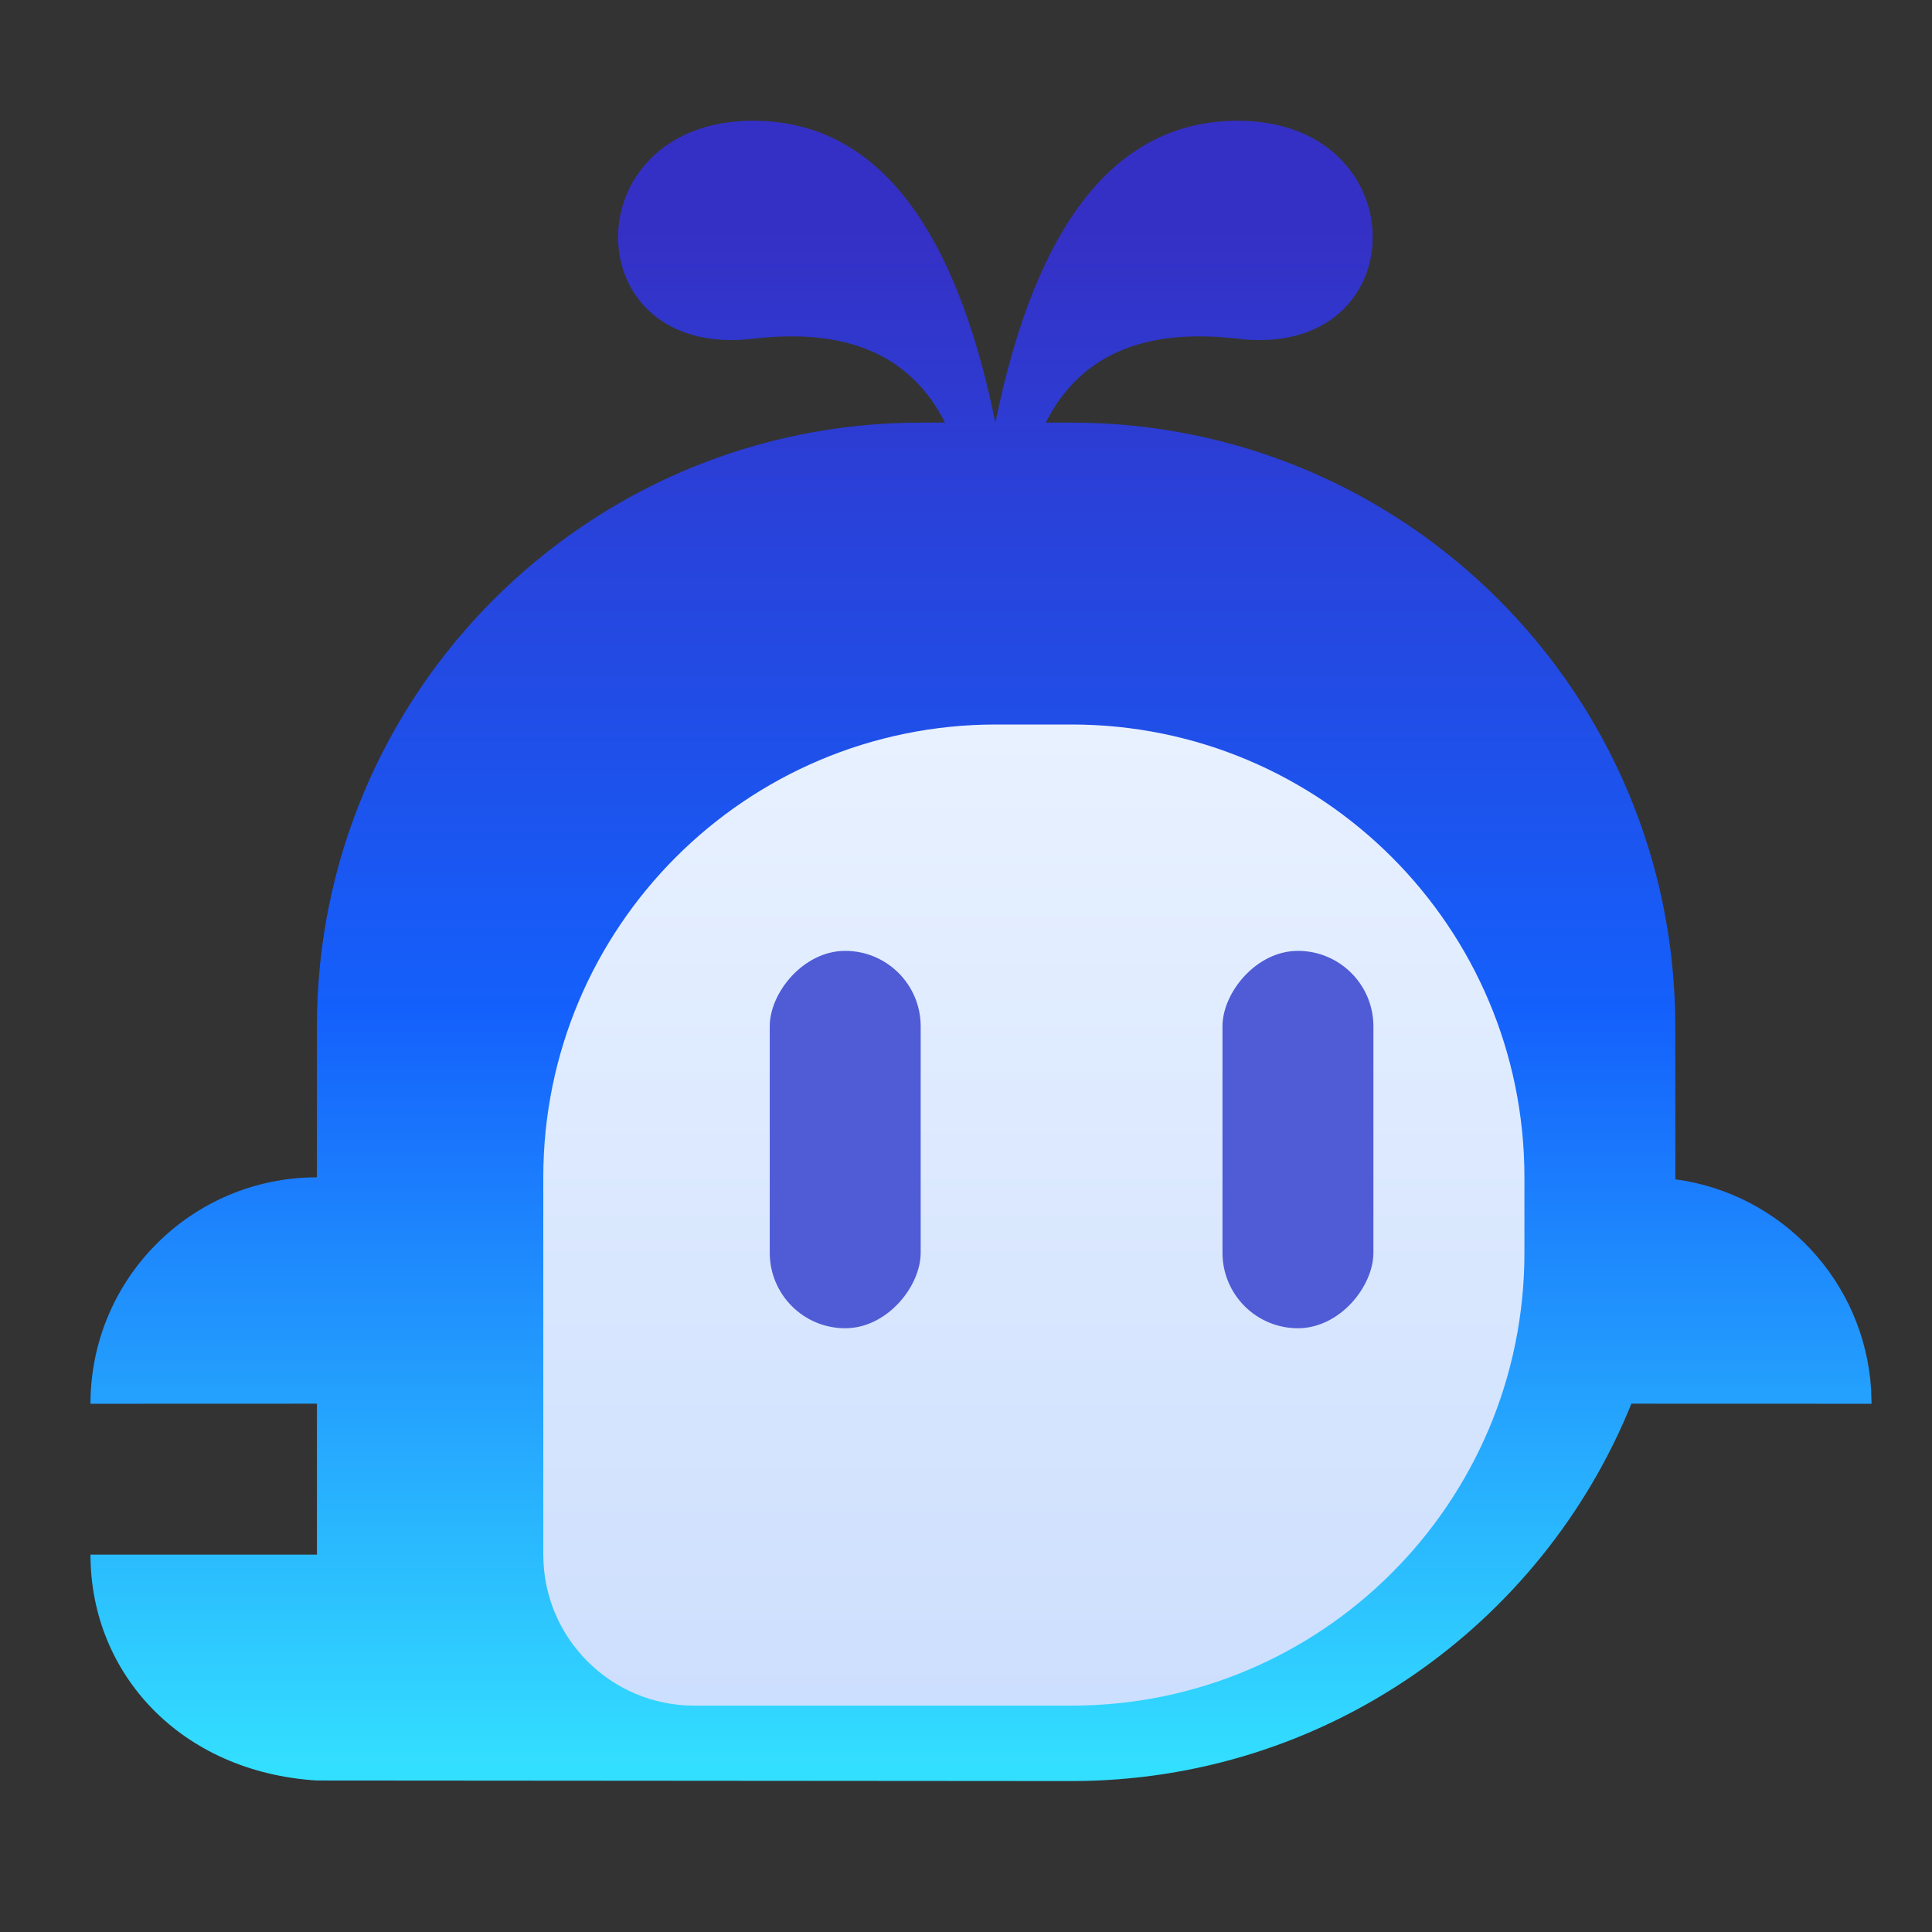 <?xml version="1.0" encoding="UTF-8"?>
<svg width="24px" height="24px" viewBox="0 0 24 24" version="1.1" xmlns="http://www.w3.org/2000/svg" xmlns:xlink="http://www.w3.org/1999/xlink">
    <rect x="0" y="0" width="24" height="24" fill="#333333" stroke="none"/>
    <title>Icon/AI 小鲸头像</title>
    <defs>
        <linearGradient x1="50%" y1="5.748%" x2="50%" y2="100%" id="linearGradient-1">
            <stop stop-color="#3530C5" offset="0%"></stop>
            <stop stop-color="#1460FC" offset="50.799%"></stop>
            <stop stop-color="#33DFFF" offset="100%"></stop>
        </linearGradient>
        <linearGradient x1="50%" y1="0%" x2="50%" y2="100%" id="linearGradient-2">
            <stop stop-color="#E8F1FF" offset="0%"></stop>
            <stop stop-color="#CDDFFE" offset="100%"></stop>
        </linearGradient>
    </defs>
    <g id="📈-仪表盘✍️" stroke="none" stroke-width="1" fill="none" fill-rule="evenodd">
        <g id="仪表盘-AI-分析面板" transform="translate(-2145, -700)">
            <g id="编组-56" transform="translate(2103, 543)">
                <g id="编组-9" transform="translate(26, 145)">
                    <g id="Icon/AI-小鲸头像" transform="translate(17.125, 13.5)">
                        <g id="Icon/小鲸-W" transform="translate(11.062, 10.312) scale(-1, 1) translate(-11.062, -10.312)">
                            <path d="M9.938,20.625 C6.79,20.625 4.095,18.686 2.983,15.937 L0,15.938 L0.005,15.766 C0.086,14.418 1.117,13.326 2.437,13.15 L2.438,11.25 C2.438,7.108 5.795,3.75 9.938,3.75 L10.258,3.75 C9.84,2.917 9.045,2.569 7.873,2.708 C5.65,2.971 5.626,0 7.873,0 C9.371,0 10.375,1.25 10.884,3.75 C11.394,1.25 12.397,0 13.895,0 C16.142,0 16.118,2.971 13.895,2.708 C12.723,2.569 11.928,2.917 11.51,3.75 L11.812,3.75 C15.955,3.75 19.312,7.108 19.312,11.25 L19.312,13.125 C20.866,13.125 22.125,14.384 22.125,15.938 L19.312,15.937 L19.312,17.812 L22.125,17.812 C22.125,19.298 20.996,20.514 19.313,20.618 L9.938,20.625 Z" id="形状结合" fill="url(#linearGradient-1)"></path>
                            <path d="M9.938,7.5 L10.875,7.5 C13.982,7.5 16.5,10.018 16.5,13.125 L16.5,17.812 C16.5,18.848 15.661,19.688 14.625,19.688 L9.938,19.688 C6.831,19.688 4.312,17.169 4.312,14.062 L4.312,13.125 C4.312,10.018 6.831,7.5 9.938,7.5 Z" id="矩形" fill="url(#linearGradient-2)"></path>
                            <rect id="矩形" fill="#4F5CD5" x="6.188" y="10.312" width="1.875" height="4.688" rx="0.938"></rect>
                            <rect id="矩形" fill="#4F5CD5" x="11.812" y="10.312" width="1.875" height="4.688" rx="0.938"></rect>
                        </g>
                    </g>
                </g>
            </g>
        </g>
    </g>
</svg>